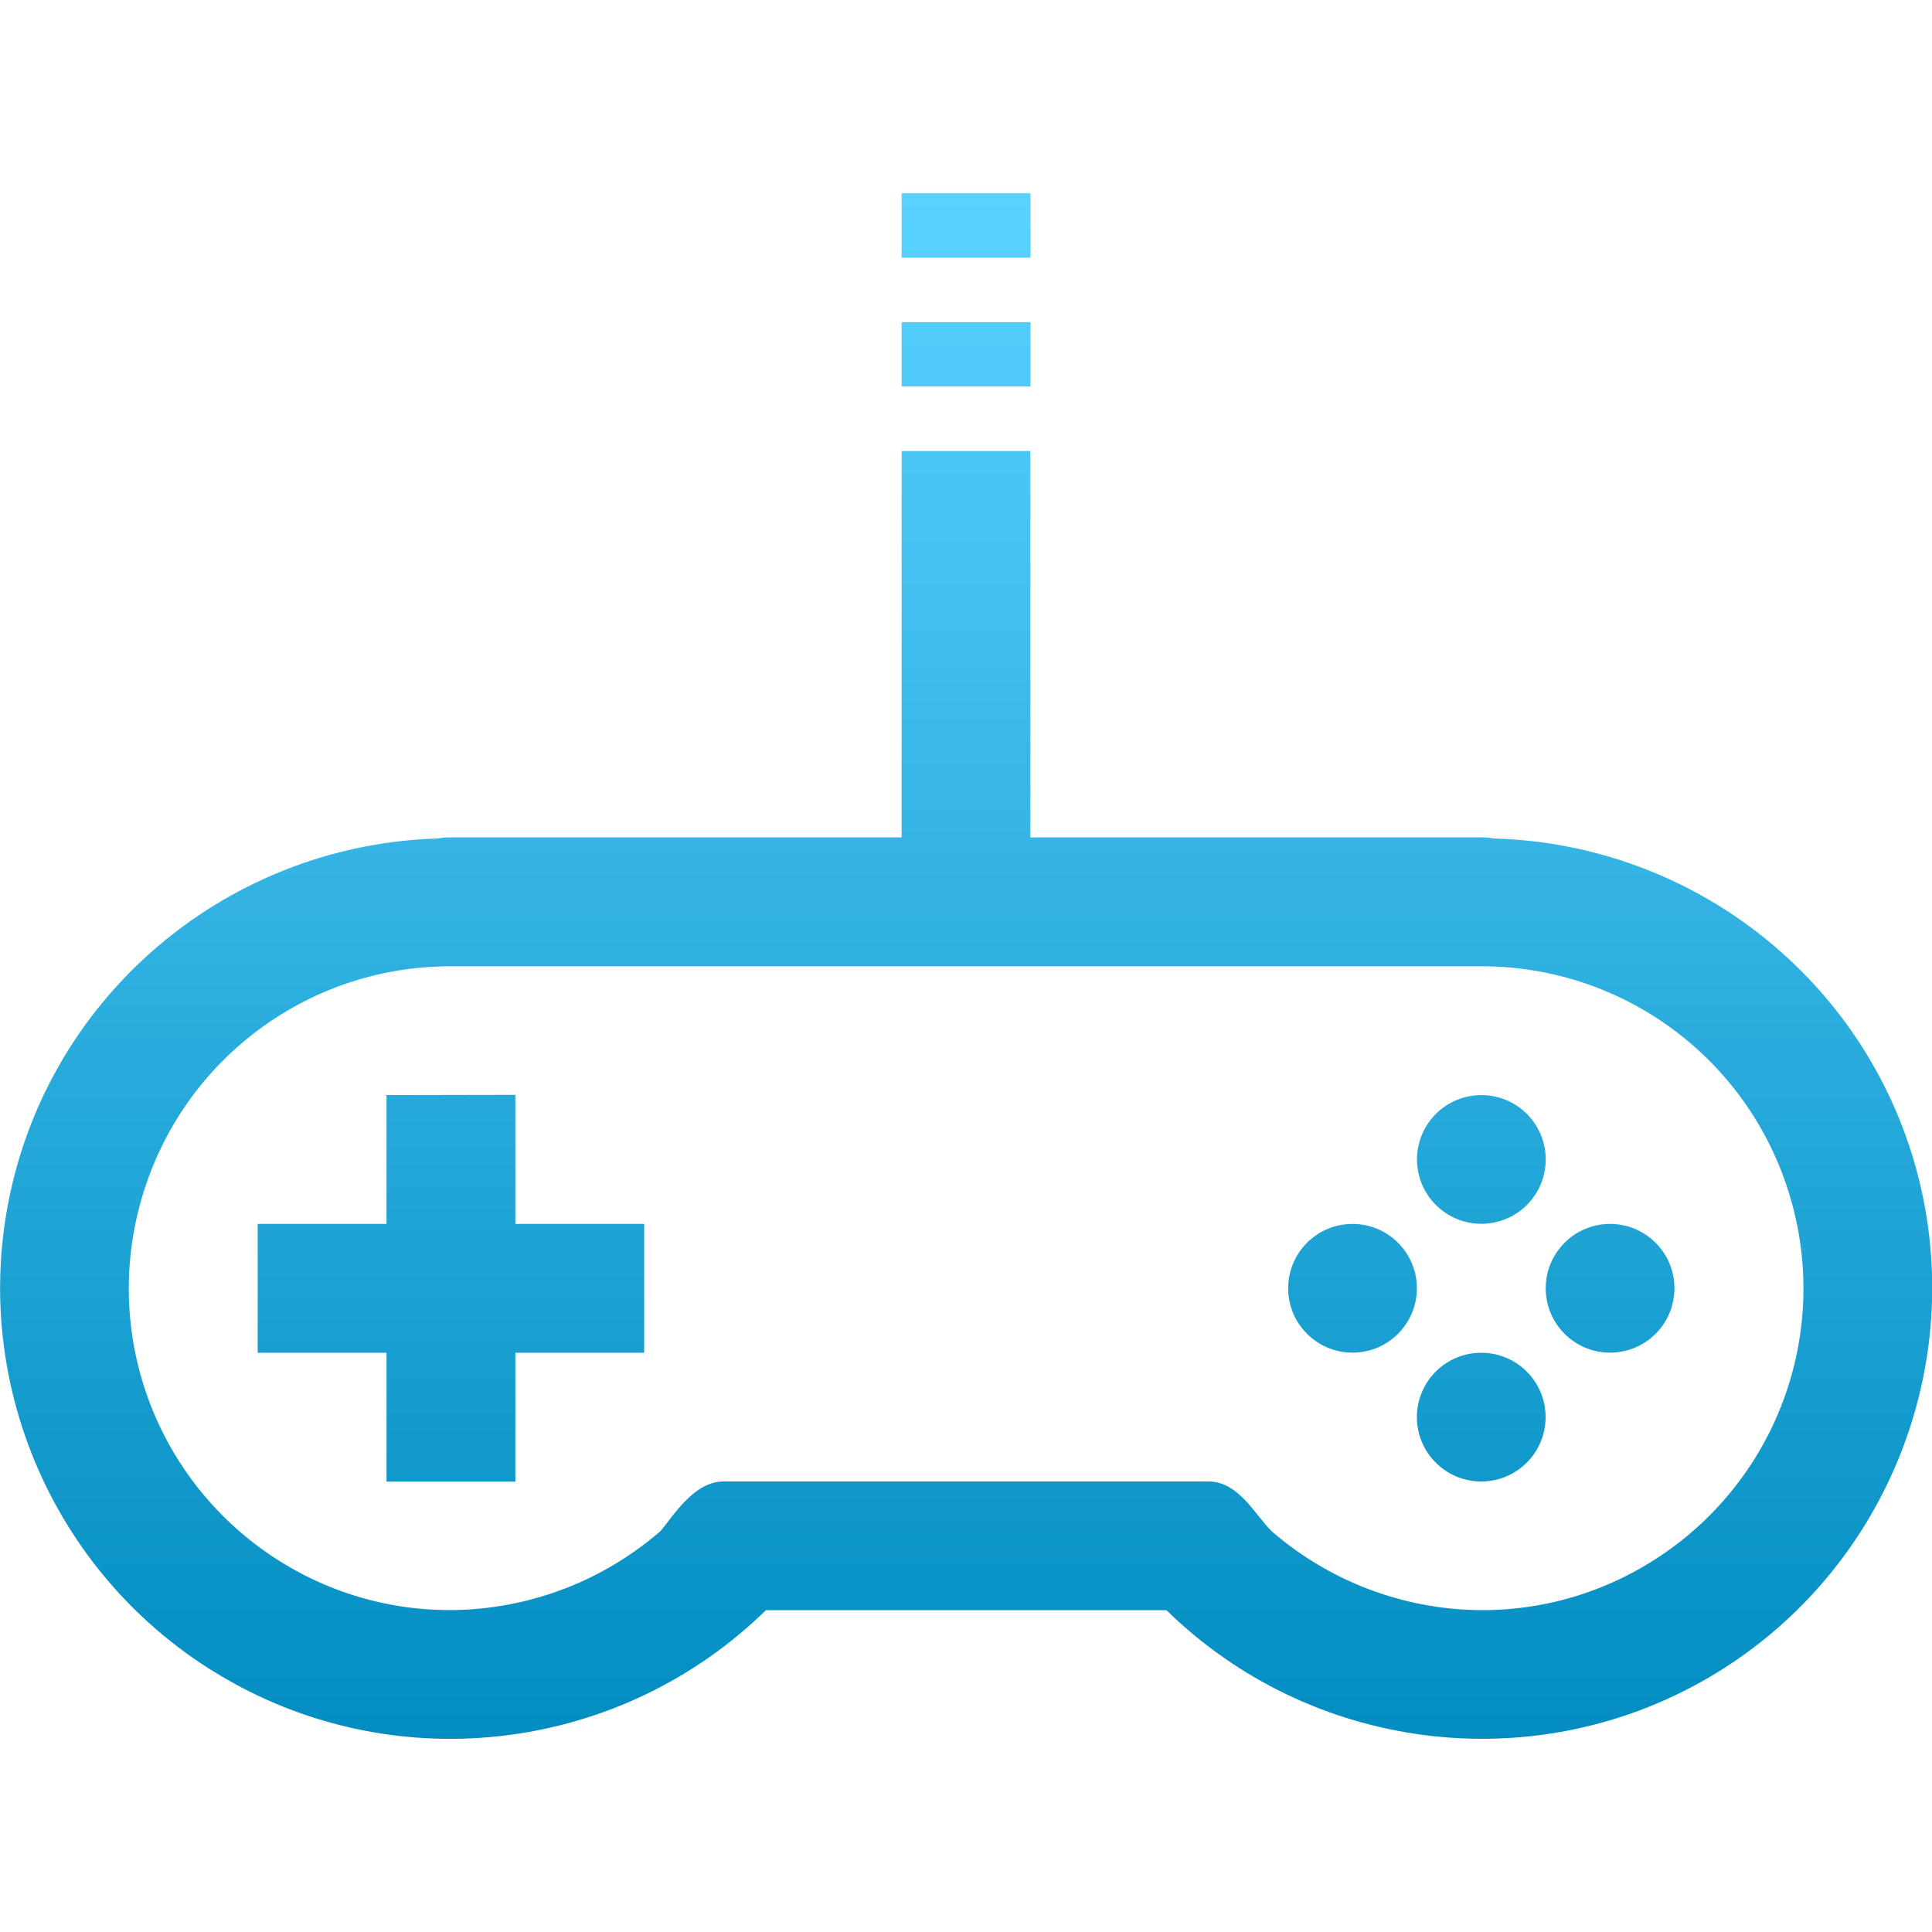<svg xmlns="http://www.w3.org/2000/svg" width="16" height="16" version="1.1">
 <defs>
   <style id="current-color-scheme" type="text/css">
   .ColorScheme-Text { color: #d3dae3; } .ColorScheme-Highlight { color:#5294e2; }
  </style>
  <linearGradient id="arrongin" x1="0%" x2="0%" y1="0%" y2="100%">
   <stop offset="0%" style="stop-color:#dd9b44; stop-opacity:1"/>
   <stop offset="100%" style="stop-color:#ad6c16; stop-opacity:1"/>
  </linearGradient>
  <linearGradient id="aurora" x1="0%" x2="0%" y1="0%" y2="100%">
   <stop offset="0%" style="stop-color:#09D4DF; stop-opacity:1"/>
   <stop offset="100%" style="stop-color:#9269F4; stop-opacity:1"/>
  </linearGradient>
  <linearGradient id="cyberneon" x1="0%" x2="0%" y1="0%" y2="100%">
    <stop offset="0" style="stop-color:#0abdc6; stop-opacity:1"/>
    <stop offset="1" style="stop-color:#ea00d9; stop-opacity:1"/>
  </linearGradient>
  <linearGradient id="fitdance" x1="0%" x2="0%" y1="0%" y2="100%">
   <stop offset="0%" style="stop-color:#1AD6AB; stop-opacity:1"/>
   <stop offset="100%" style="stop-color:#329DB6; stop-opacity:1"/>
  </linearGradient>
  <linearGradient id="oomox" x1="0%" x2="0%" y1="0%" y2="100%">
   <stop offset="0%" style="stop-color:#59d2ff; stop-opacity:1"/>
   <stop offset="100%" style="stop-color:#008bbf; stop-opacity:1"/>
  </linearGradient>
  <linearGradient id="rainblue" x1="0%" x2="0%" y1="0%" y2="100%">
   <stop offset="0%" style="stop-color:#00F260; stop-opacity:1"/>
   <stop offset="100%" style="stop-color:#0575E6; stop-opacity:1"/>
  </linearGradient>
  <linearGradient id="sunrise" x1="0%" x2="0%" y1="0%" y2="100%">
   <stop offset="0%" style="stop-color: #FF8501; stop-opacity:1"/>
   <stop offset="100%" style="stop-color: #FFCB01; stop-opacity:1"/>
  </linearGradient>
  <linearGradient id="telinkrin" x1="0%" x2="0%" y1="0%" y2="100%">
   <stop offset="0%" style="stop-color: #b2ced6; stop-opacity:1"/>
   <stop offset="100%" style="stop-color: #6da5b7; stop-opacity:1"/>
  </linearGradient>
  <linearGradient id="60spsycho" x1="0%" x2="0%" y1="0%" y2="100%">
   <stop offset="0%" style="stop-color: #df5940; stop-opacity:1"/>
   <stop offset="25%" style="stop-color: #d8d15f; stop-opacity:1"/>
   <stop offset="50%" style="stop-color: #e9882a; stop-opacity:1"/>
   <stop offset="100%" style="stop-color: #279362; stop-opacity:1"/>
  </linearGradient>
  <linearGradient id="90ssummer" x1="0%" x2="0%" y1="0%" y2="100%">
   <stop offset="0%" style="stop-color: #f618c7; stop-opacity:1"/>
   <stop offset="20%" style="stop-color: #94ffab; stop-opacity:1"/>
   <stop offset="50%" style="stop-color: #fbfd54; stop-opacity:1"/>
   <stop offset="100%" style="stop-color: #0f83ae; stop-opacity:1"/>
  </linearGradient>
 </defs>
 <path fill="url(#oomox)" class="ColorScheme-Text" d="m 7.467,1.601 v 0.533 h 1.067 v -0.533 z m 0,1.067 v 0.533 h 1.067 v -0.533 z m 0,1.067 v 3.2 h -3.733 c -0.036,-7.8e-4 -0.071,0.002 -0.106,0.009 -1.642,0.047 -3.073,1.164 -3.5,2.758 -0.437,1.63 0.278,3.356 1.74,4.2 1.449,0.837 3.281,0.601 4.475,-0.567 h 3.317 c 1.194,1.168 3.026,1.403 4.475,0.567 1.461,-0.844 2.176,-2.57 1.74,-4.2 -0.428,-1.597 -1.861,-2.714 -3.506,-2.758 -0.033,-0.007 -0.067,-0.009 -0.1,-0.009 H 8.533 v -3.2 z m -3.733,4.267 h 8.533 c 1.21,0 2.264,0.809 2.577,1.977 0.313,1.168 -0.196,2.395 -1.244,3 -0.99,0.572 -2.215,0.44 -3.069,-0.298 -0.139,-0.138 -0.276,-0.416 -0.527,-0.412 H 5.996 c -0.249,-0.003 -0.42,0.286 -0.525,0.41 -0.854,0.739 -2.08,0.872 -3.071,0.3 -1.047,-0.605 -1.555,-1.832 -1.242,-3 0.313,-1.168 1.365,-1.977 2.575,-1.977 z m -0.533,1.067 v 1.067 h -1.067 v 1.067 h 1.067 v 1.067 h 1.067 v -1.067 h 1.067 v -1.067 h -1.067 V 9.067 Z m 9.067,0 c -0.295,0 -0.533,0.239 -0.533,0.533 0,0.295 0.239,0.533 0.533,0.533 0.295,0 0.533,-0.239 0.533,-0.533 0,-0.295 -0.239,-0.533 -0.533,-0.533 z m -1.067,1.067 c -0.295,0 -0.533,0.239 -0.533,0.533 0,0.295 0.239,0.533 0.533,0.533 0.295,0 0.533,-0.239 0.533,-0.533 0,-0.295 -0.239,-0.533 -0.533,-0.533 z m 2.133,0 c -0.295,0 -0.533,0.239 -0.533,0.533 0,0.295 0.239,0.533 0.533,0.533 0.295,0 0.533,-0.239 0.533,-0.533 0,-0.295 -0.239,-0.533 -0.533,-0.533 z m -1.067,1.067 c -0.295,0 -0.533,0.239 -0.533,0.533 0,0.295 0.239,0.533 0.533,0.533 0.295,0 0.533,-0.239 0.533,-0.533 0,-0.295 -0.239,-0.533 -0.533,-0.533 z"/>
</svg>
